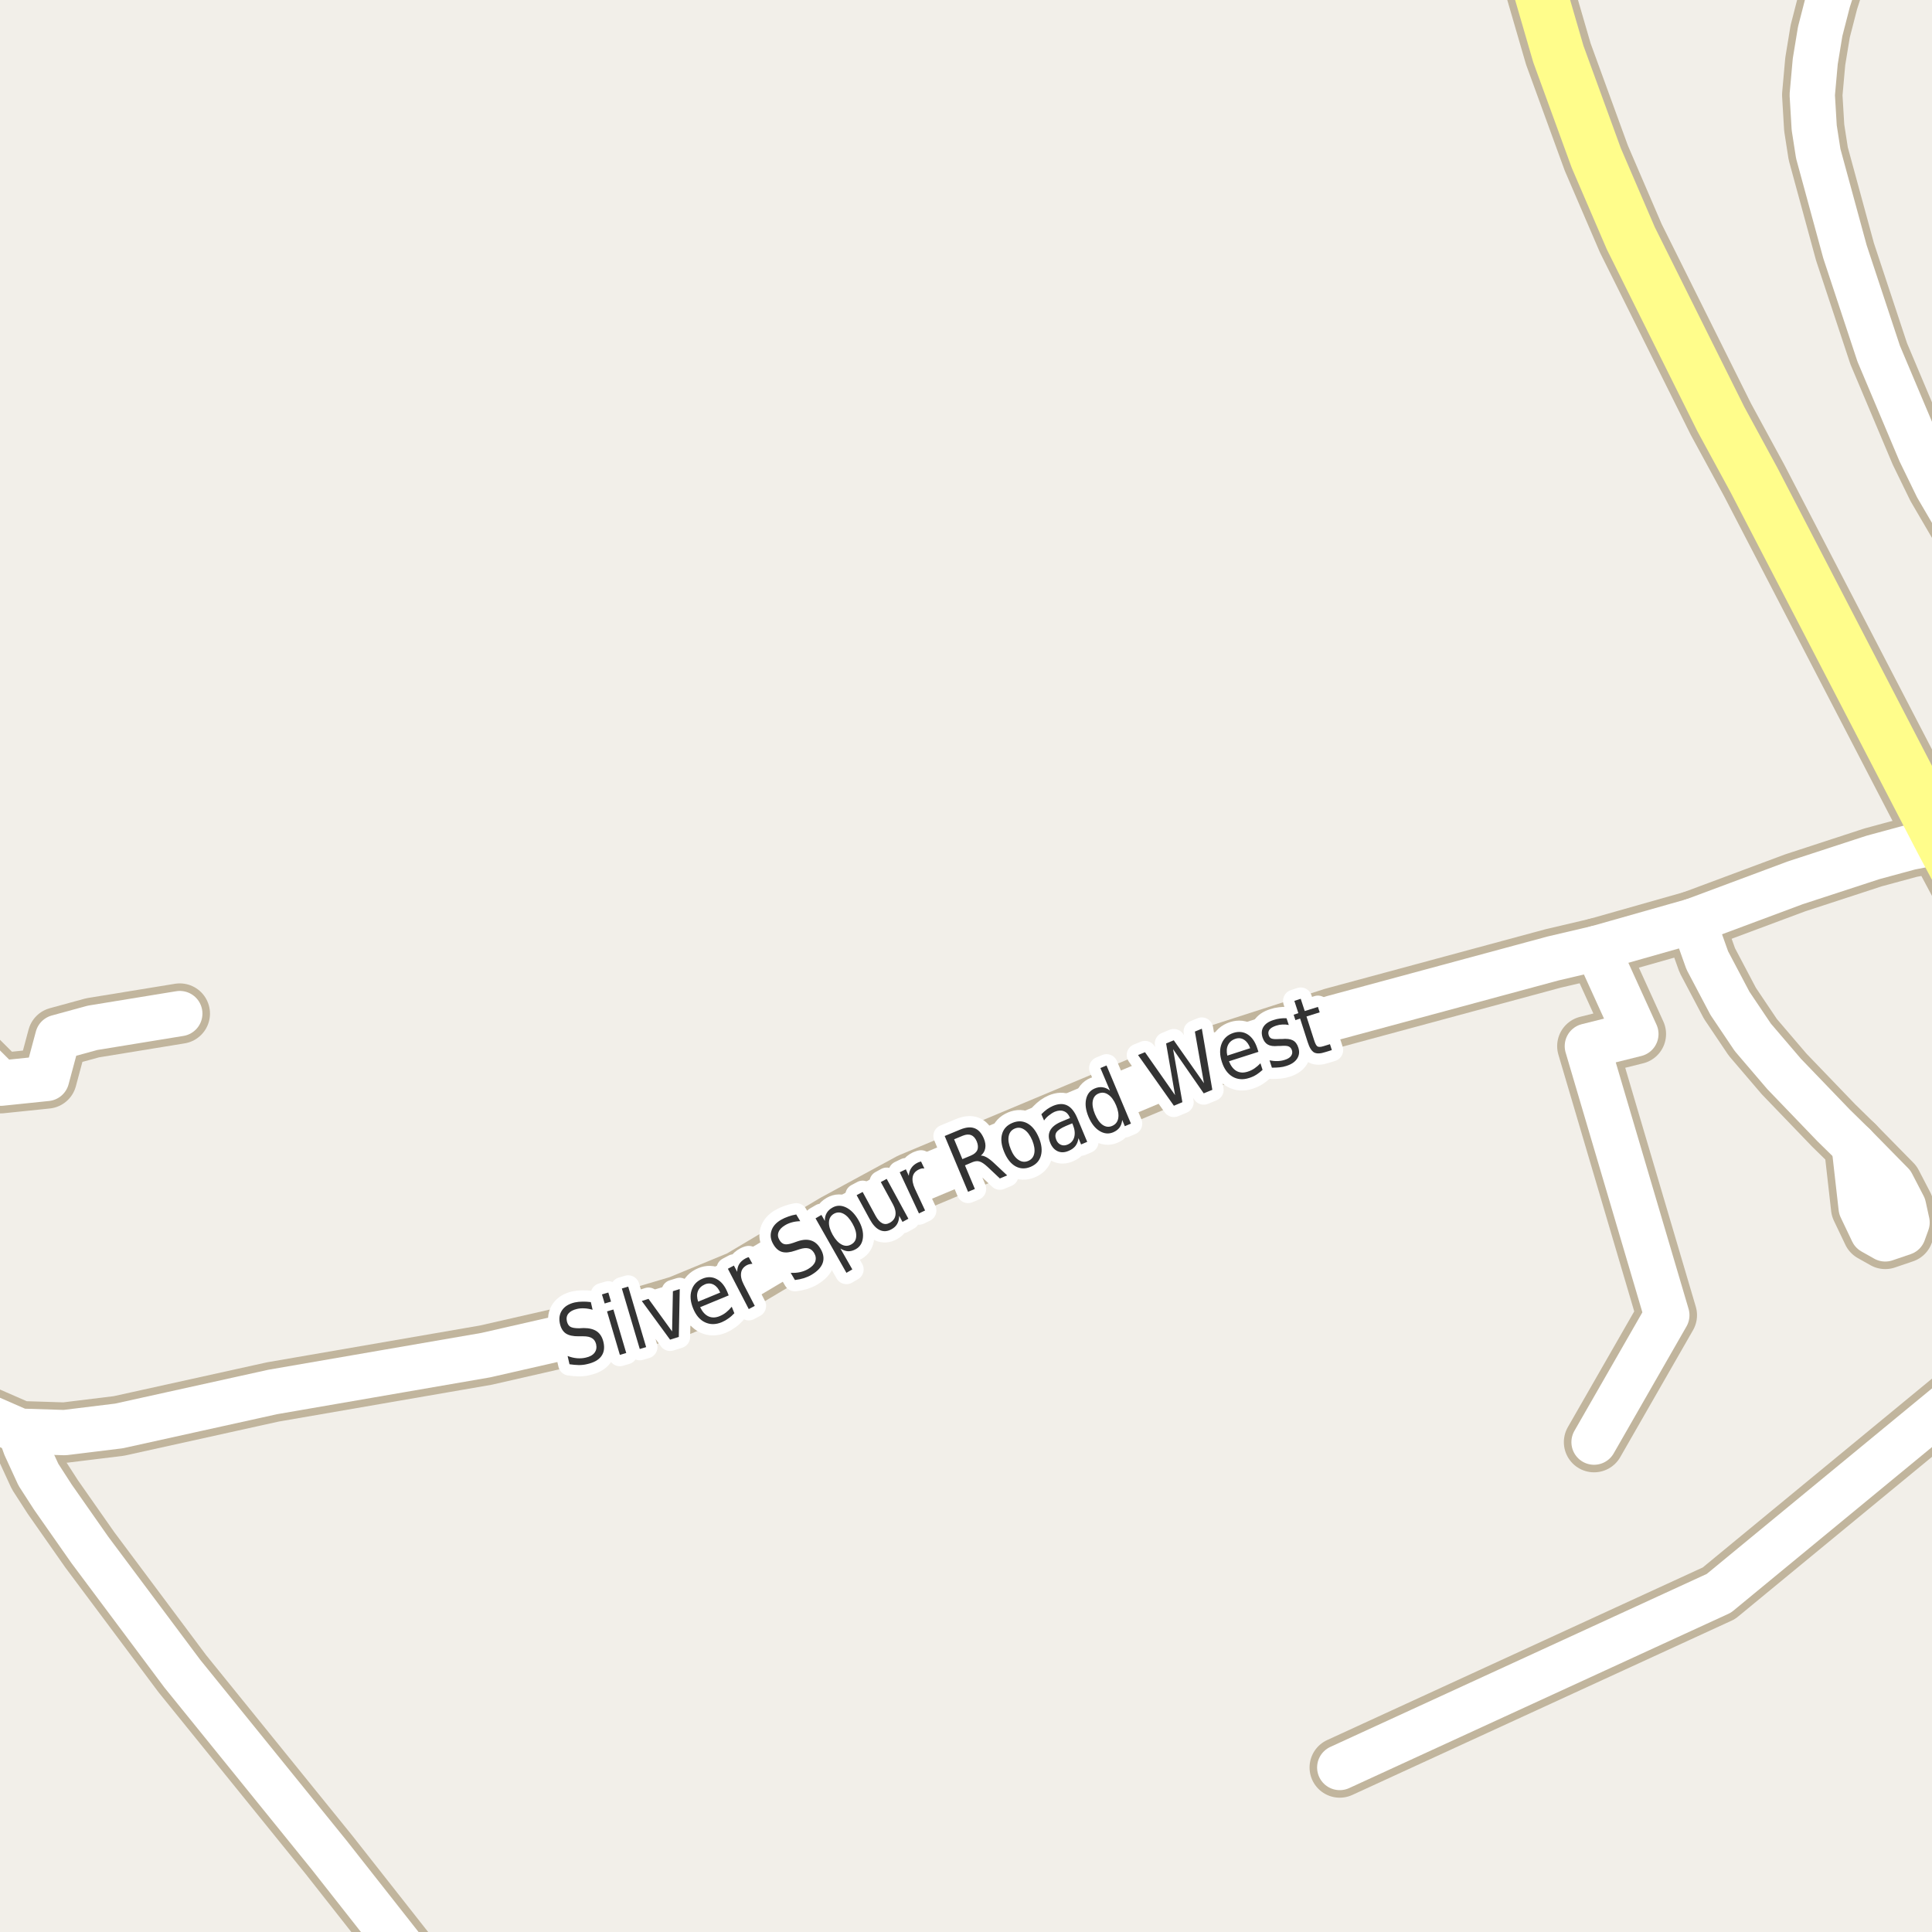 <?xml version="1.0" encoding="UTF-8"?>
<svg xmlns="http://www.w3.org/2000/svg" xmlns:xlink="http://www.w3.org/1999/xlink" width="256pt" height="256pt" viewBox="0 0 256 256" version="1.1">
<g id="surface2">
<rect x="0" y="0" width="256" height="256" style="fill:rgb(94.902%,93.725%,91.373%);fill-opacity:1;stroke:none;"/>
<path style="fill:none;stroke-width:8;stroke-linecap:round;stroke-linejoin:round;stroke:rgb(75.686%,70.98%,61.569%);stroke-opacity:1;stroke-miterlimit:10;" d="M -9 137.965 L -7.863 138.715 L -2.832 140.602 L 0.105 143.531 L 6.188 142.902 L 7.652 137.453 L 12.266 136.191 L 23.824 134.305 "/>
<path style="fill:none;stroke-width:8;stroke-linecap:round;stroke-linejoin:round;stroke:rgb(75.686%,70.98%,61.569%);stroke-opacity:1;stroke-miterlimit:10;" d="M 246.613 160.035 L 245.68 151.785 L 250.691 156.887 L 252.227 159.848 L 252.695 161.988 L 252.203 163.344 L 249.805 164.16 L 248.129 163.215 L 246.613 160.035 "/>
<path style="fill:none;stroke-width:8;stroke-linecap:round;stroke-linejoin:round;stroke:rgb(75.686%,70.98%,61.569%);stroke-opacity:1;stroke-miterlimit:10;" d="M 245.68 151.785 L 242.977 149.137 L 236.406 142.305 L 232.258 137.453 L 229.23 132.949 L 226.223 127.25 L 224.359 122.02 "/>
<path style="fill:none;stroke-width:8;stroke-linecap:round;stroke-linejoin:round;stroke:rgb(75.686%,70.98%,61.569%);stroke-opacity:1;stroke-miterlimit:10;" d="M 211.219 191.09 L 220.863 174.27 L 210.332 138.617 L 216.762 137.012 L 211.59 125.641 "/>
<path style="fill:none;stroke-width:8;stroke-linecap:round;stroke-linejoin:round;stroke:rgb(75.686%,70.98%,61.569%);stroke-opacity:1;stroke-miterlimit:10;" d="M 177.523 234.203 L 227.762 211.117 L 263.621 181.578 L 264 181.398 "/>
<path style="fill:none;stroke-width:8;stroke-linecap:round;stroke-linejoin:round;stroke:rgb(75.686%,70.98%,61.569%);stroke-opacity:1;stroke-miterlimit:10;" d="M 264 77.035 L 256.68 64.508 L 254.441 59.91 L 248.941 46.871 L 244.469 33.359 L 240.926 20.352 L 240.391 16.918 L 240.133 12.57 L 240.531 8.129 L 241.184 4.16 L 242.23 0.098 L 243.676 -4.375 L 245.555 -9 "/>
<path style="fill:none;stroke-width:8;stroke-linecap:round;stroke-linejoin:round;stroke:rgb(75.686%,70.98%,61.569%);stroke-opacity:1;stroke-miterlimit:10;" d="M 257.238 111.469 L 253.066 112.289 L 248.195 113.609 L 237.875 116.98 L 224.359 122.02 L 211.59 125.641 L 205.812 126.996 L 176.66 134.871 L 160.535 140.066 L 120.691 156.758 L 110.719 162.176 L 98.133 169.672 L 90.047 173.012 L 79.957 176.004 L 64.371 179.562 L 36.152 184.441 L 15.762 188.945 L 8.562 189.828 L 2.645 189.641 L -7.656 185.137 L -9 184.582 "/>
<path style="fill:none;stroke-width:8;stroke-linecap:round;stroke-linejoin:round;stroke:rgb(75.686%,70.98%,61.569%);stroke-opacity:1;stroke-miterlimit:10;" d="M 58.418 264 L 54.934 260.184 L 43.609 245.793 L 24.152 221.762 L 11.895 205.355 L 7 198.363 L 5.09 195.402 L 3.367 191.656 L 2.645 189.641 "/>
<path style="fill:none;stroke-width:9;stroke-linecap:round;stroke-linejoin:round;stroke:rgb(75.686%,70.98%,61.569%);stroke-opacity:1;stroke-miterlimit:10;" d="M 265 126.039 L 257.238 111.469 L 232.422 63.629 L 228.02 55.531 L 216.086 31.562 L 211.52 20.949 L 206.488 7.152 L 201.5 -10 "/>
<path style="fill:none;stroke-width:6;stroke-linecap:round;stroke-linejoin:round;stroke:rgb(100%,100%,100%);stroke-opacity:1;stroke-miterlimit:10;" d="M -9 137.965 L -7.863 138.715 L -2.832 140.602 L 0.105 143.531 L 6.188 142.902 L 7.652 137.453 L 12.266 136.191 L 23.824 134.305 "/>
<path style="fill:none;stroke-width:6;stroke-linecap:round;stroke-linejoin:round;stroke:rgb(100%,100%,100%);stroke-opacity:1;stroke-miterlimit:10;" d="M 246.613 160.035 L 245.68 151.785 L 250.691 156.887 L 252.227 159.848 L 252.695 161.988 L 252.203 163.344 L 249.805 164.16 L 248.129 163.215 L 246.613 160.035 "/>
<path style="fill:none;stroke-width:6;stroke-linecap:round;stroke-linejoin:round;stroke:rgb(100%,100%,100%);stroke-opacity:1;stroke-miterlimit:10;" d="M 245.68 151.785 L 242.977 149.137 L 236.406 142.305 L 232.258 137.453 L 229.23 132.949 L 226.223 127.25 L 224.359 122.02 "/>
<path style="fill:none;stroke-width:6;stroke-linecap:round;stroke-linejoin:round;stroke:rgb(100%,100%,100%);stroke-opacity:1;stroke-miterlimit:10;" d="M 211.219 191.09 L 220.863 174.27 L 210.332 138.617 L 216.762 137.012 L 211.59 125.641 "/>
<path style="fill:none;stroke-width:6;stroke-linecap:round;stroke-linejoin:round;stroke:rgb(100%,100%,100%);stroke-opacity:1;stroke-miterlimit:10;" d="M 177.523 234.203 L 227.762 211.117 L 263.621 181.578 L 264 181.398 "/>
<path style="fill:none;stroke-width:6;stroke-linecap:round;stroke-linejoin:round;stroke:rgb(100%,100%,100%);stroke-opacity:1;stroke-miterlimit:10;" d="M 264 77.035 L 256.68 64.508 L 254.441 59.91 L 248.941 46.871 L 244.469 33.359 L 240.926 20.352 L 240.391 16.918 L 240.133 12.57 L 240.531 8.129 L 241.184 4.16 L 242.23 0.098 L 243.676 -4.375 L 245.555 -9 "/>
<path style="fill:none;stroke-width:6;stroke-linecap:round;stroke-linejoin:round;stroke:rgb(100%,100%,100%);stroke-opacity:1;stroke-miterlimit:10;" d="M 257.238 111.469 L 253.066 112.289 L 248.195 113.609 L 237.875 116.98 L 224.359 122.02 L 211.59 125.641 L 205.812 126.996 L 176.66 134.871 L 160.535 140.066 L 120.691 156.758 L 110.719 162.176 L 98.133 169.672 L 90.047 173.012 L 79.957 176.004 L 64.371 179.562 L 36.152 184.441 L 15.762 188.945 L 8.562 189.828 L 2.645 189.641 L -7.656 185.137 L -9 184.582 "/>
<path style="fill:none;stroke-width:6;stroke-linecap:round;stroke-linejoin:round;stroke:rgb(100%,100%,100%);stroke-opacity:1;stroke-miterlimit:10;" d="M 58.418 264 L 54.934 260.184 L 43.609 245.793 L 24.152 221.762 L 11.895 205.355 L 7 198.363 L 5.09 195.402 L 3.367 191.656 L 2.645 189.641 "/>
<path style="fill:none;stroke-width:7;stroke-linecap:round;stroke-linejoin:round;stroke:rgb(100%,99.216%,54.51%);stroke-opacity:1;stroke-miterlimit:10;" d="M 265 126.039 L 257.238 111.469 L 232.422 63.629 L 228.02 55.531 L 216.086 31.562 L 211.52 20.949 L 206.488 7.152 L 201.5 -10 "/>
<path style="fill:none;stroke-width:3;stroke-linecap:round;stroke-linejoin:round;stroke:rgb(100%,100%,100%);stroke-opacity:1;stroke-miterlimit:10;" d="M 78.289 172.535 L 78.523 173.551 C 78.125 173.438 77.758 173.375 77.414 173.363 C 77.07 173.344 76.75 173.371 76.461 173.441 C 75.938 173.559 75.559 173.762 75.32 174.051 C 75.09 174.332 75.023 174.676 75.117 175.082 C 75.199 175.426 75.352 175.668 75.57 175.801 C 75.797 175.938 76.188 176.004 76.742 176.004 L 77.336 175.973 C 78.086 175.973 78.672 176.125 79.102 176.426 C 79.527 176.73 79.812 177.199 79.961 177.832 C 80.137 178.594 80.039 179.223 79.664 179.723 C 79.297 180.215 78.672 180.559 77.789 180.754 C 77.453 180.84 77.09 180.879 76.695 180.879 C 76.297 180.871 75.887 180.832 75.461 180.77 L 75.211 179.676 C 75.648 179.844 76.062 179.941 76.461 179.973 C 76.867 180.004 77.246 179.98 77.602 179.895 C 78.141 179.781 78.531 179.566 78.773 179.254 C 79.012 178.941 79.086 178.566 78.992 178.129 C 78.898 177.746 78.715 177.473 78.445 177.316 C 78.184 177.152 77.805 177.066 77.305 177.066 L 76.695 177.066 C 75.945 177.078 75.371 176.953 74.977 176.691 C 74.594 176.434 74.332 176.004 74.195 175.41 C 74.039 174.715 74.133 174.113 74.477 173.613 C 74.82 173.105 75.375 172.762 76.148 172.582 C 76.48 172.512 76.824 172.473 77.18 172.473 C 77.531 172.465 77.902 172.484 78.289 172.535 Z M 80.434 173.766 L 81.277 173.516 L 82.98 179.281 L 82.137 179.531 Z M 79.762 171.516 L 80.605 171.266 L 80.965 172.469 L 80.121 172.719 Z M 82.398 170.734 L 83.242 170.484 L 85.617 178.5 L 84.773 178.75 Z M 85.039 172.387 L 85.93 172.105 L 89.055 176.418 L 89.164 171.09 L 90.07 170.809 L 89.945 177.152 L 88.789 177.512 Z M 96.383 171.211 L 96.555 171.648 L 92.773 173.211 C 93.074 173.828 93.445 174.234 93.883 174.43 C 94.328 174.629 94.82 174.617 95.352 174.398 C 95.672 174.266 95.961 174.098 96.211 173.898 C 96.469 173.691 96.719 173.441 96.961 173.148 L 97.305 174.008 C 97.062 174.27 96.805 174.5 96.523 174.695 C 96.25 174.895 95.961 175.062 95.648 175.195 C 94.844 175.531 94.102 175.535 93.414 175.211 C 92.734 174.891 92.219 174.285 91.852 173.398 C 91.477 172.492 91.406 171.688 91.633 170.977 C 91.852 170.258 92.336 169.742 93.086 169.43 C 93.762 169.148 94.391 169.172 94.977 169.492 C 95.57 169.805 96.039 170.379 96.383 171.211 Z M 95.43 171.273 C 95.219 170.773 94.934 170.426 94.57 170.227 C 94.203 170.031 93.82 170.016 93.414 170.18 C 92.953 170.379 92.641 170.68 92.477 171.086 C 92.32 171.484 92.332 171.945 92.508 172.477 Z M 99.699 167.461 C 99.582 167.461 99.465 167.477 99.34 167.508 C 99.223 167.531 99.105 167.57 98.98 167.633 C 98.52 167.875 98.262 168.219 98.199 168.664 C 98.129 169.102 98.246 169.625 98.559 170.227 L 100.012 173.039 L 99.215 173.461 L 96.449 168.117 L 97.246 167.695 L 97.684 168.523 C 97.684 168.117 97.777 167.77 97.965 167.477 C 98.145 167.188 98.418 166.941 98.793 166.742 C 98.855 166.711 98.922 166.68 98.996 166.648 C 99.066 166.617 99.141 166.598 99.215 166.586 Z M 105.504 160.922 L 106.035 161.812 C 105.629 161.824 105.258 161.875 104.926 161.969 C 104.594 162.062 104.297 162.188 104.035 162.344 C 103.578 162.617 103.285 162.922 103.16 163.266 C 103.027 163.602 103.066 163.949 103.285 164.312 C 103.465 164.617 103.684 164.797 103.941 164.859 C 104.191 164.922 104.578 164.867 105.098 164.688 L 105.676 164.484 C 106.371 164.246 106.973 164.211 107.473 164.375 C 107.973 164.531 108.383 164.887 108.707 165.438 C 109.113 166.105 109.215 166.734 109.02 167.328 C 108.82 167.914 108.332 168.438 107.551 168.906 C 107.258 169.086 106.918 169.234 106.535 169.359 C 106.16 169.477 105.758 169.559 105.332 169.609 L 104.77 168.656 C 105.227 168.68 105.648 168.648 106.035 168.562 C 106.43 168.469 106.785 168.328 107.098 168.141 C 107.574 167.859 107.883 167.539 108.02 167.172 C 108.152 166.797 108.105 166.418 107.879 166.031 C 107.68 165.699 107.43 165.496 107.129 165.422 C 106.824 165.34 106.43 165.375 105.941 165.531 L 105.363 165.719 C 104.668 165.961 104.094 166.016 103.645 165.891 C 103.188 165.766 102.801 165.438 102.488 164.906 C 102.125 164.305 102.031 163.711 102.207 163.125 C 102.375 162.531 102.797 162.039 103.473 161.641 C 103.777 161.465 104.098 161.32 104.441 161.203 C 104.777 161.078 105.129 160.984 105.504 160.922 Z M 111.359 165.438 L 112.938 168.203 L 112.156 168.656 L 108.062 161.438 L 108.844 160.984 L 109.297 161.781 C 109.289 161.375 109.367 161.031 109.531 160.75 C 109.688 160.461 109.945 160.215 110.297 160.016 C 110.859 159.695 111.457 159.684 112.094 159.984 C 112.727 160.289 113.281 160.852 113.75 161.672 C 114.219 162.496 114.414 163.262 114.344 163.969 C 114.281 164.68 113.969 165.195 113.406 165.516 C 113.051 165.715 112.707 165.809 112.375 165.797 C 112.051 165.777 111.711 165.656 111.359 165.438 Z M 112.953 162.125 C 112.598 161.492 112.203 161.059 111.766 160.828 C 111.336 160.602 110.914 160.602 110.5 160.828 C 110.086 161.07 109.867 161.434 109.844 161.922 C 109.812 162.414 109.977 162.977 110.328 163.609 C 110.691 164.246 111.086 164.68 111.516 164.906 C 111.953 165.137 112.379 165.133 112.797 164.891 C 113.211 164.664 113.43 164.305 113.453 163.812 C 113.484 163.324 113.316 162.762 112.953 162.125 Z M 115.242 161.551 L 113.508 158.363 L 114.305 157.941 L 116.023 161.113 C 116.293 161.605 116.586 161.926 116.898 162.082 C 117.211 162.238 117.539 162.223 117.883 162.035 C 118.32 161.797 118.574 161.465 118.648 161.035 C 118.719 160.609 118.617 160.137 118.336 159.613 L 116.711 156.629 L 117.492 156.207 L 120.367 161.488 L 119.586 161.91 L 119.148 161.098 C 119.137 161.527 119.047 161.887 118.883 162.176 C 118.715 162.469 118.465 162.703 118.133 162.879 C 117.59 163.184 117.07 163.219 116.57 162.988 C 116.078 162.762 115.641 162.281 115.242 161.551 Z M 115.414 157.176 Z M 122.484 154.832 C 122.359 154.812 122.238 154.812 122.125 154.832 C 122.008 154.855 121.891 154.895 121.766 154.957 C 121.297 155.176 121.02 155.504 120.938 155.941 C 120.855 156.379 120.953 156.906 121.234 157.52 L 122.578 160.395 L 121.766 160.785 L 119.219 155.332 L 120.031 154.941 L 120.422 155.801 C 120.445 155.395 120.555 155.051 120.75 154.77 C 120.938 154.48 121.223 154.238 121.609 154.051 C 121.672 154.031 121.738 154.004 121.812 153.973 C 121.883 153.941 121.961 153.922 122.047 153.91 Z M 129.973 153.121 C 130.199 153.121 130.457 153.199 130.738 153.355 C 131.02 153.512 131.34 153.762 131.707 154.105 L 133.457 155.746 L 132.488 156.152 L 130.848 154.605 C 130.418 154.211 130.066 153.977 129.785 153.902 C 129.512 153.82 129.199 153.852 128.848 153.996 L 127.863 154.418 L 129.176 157.543 L 128.27 157.918 L 125.176 150.527 L 127.207 149.684 C 127.977 149.363 128.617 149.301 129.129 149.496 C 129.648 149.684 130.059 150.137 130.363 150.855 C 130.559 151.324 130.621 151.754 130.551 152.137 C 130.488 152.523 130.293 152.852 129.973 153.121 Z M 126.426 150.965 L 127.52 153.59 L 128.645 153.121 C 129.09 152.934 129.379 152.684 129.504 152.371 C 129.629 152.059 129.602 151.684 129.426 151.246 C 129.246 150.82 129.004 150.543 128.691 150.418 C 128.379 150.285 127.996 150.309 127.551 150.496 Z M 134.453 149.543 C 134.016 149.73 133.75 150.07 133.656 150.559 C 133.562 151.051 133.656 151.629 133.938 152.293 C 134.207 152.961 134.551 153.43 134.969 153.699 C 135.383 153.973 135.812 154.012 136.25 153.824 C 136.688 153.637 136.953 153.305 137.047 152.824 C 137.141 152.348 137.051 151.773 136.781 151.105 C 136.5 150.441 136.148 149.965 135.734 149.684 C 135.316 149.402 134.891 149.355 134.453 149.543 Z M 134.141 148.793 C 134.848 148.492 135.516 148.512 136.141 148.855 C 136.766 149.199 137.27 149.832 137.656 150.746 C 138.031 151.652 138.117 152.449 137.922 153.137 C 137.734 153.816 137.285 154.305 136.578 154.605 C 135.859 154.91 135.188 154.887 134.562 154.543 C 133.938 154.191 133.438 153.559 133.062 152.652 C 132.68 151.738 132.586 150.941 132.781 150.262 C 132.969 149.586 133.422 149.098 134.141 148.793 Z M 141.25 149.191 C 140.594 149.473 140.172 149.754 139.984 150.035 C 139.805 150.309 139.801 150.645 139.969 151.051 C 140.102 151.363 140.305 151.578 140.578 151.691 C 140.848 151.809 141.145 151.797 141.469 151.66 C 141.926 151.465 142.219 151.129 142.344 150.66 C 142.469 150.184 142.41 149.652 142.172 149.066 L 142.078 148.848 Z M 142.734 148.129 L 144.062 151.301 L 143.25 151.645 L 142.906 150.816 C 142.844 151.234 142.707 151.578 142.5 151.848 C 142.289 152.121 141.984 152.34 141.578 152.504 C 141.066 152.723 140.594 152.738 140.156 152.551 C 139.719 152.355 139.391 151.988 139.172 151.457 C 138.914 150.832 138.902 150.285 139.141 149.816 C 139.379 149.34 139.875 148.941 140.625 148.629 L 141.781 148.145 L 141.75 148.051 C 141.57 147.637 141.305 147.363 140.953 147.238 C 140.609 147.105 140.207 147.129 139.75 147.316 C 139.477 147.441 139.227 147.605 138.984 147.801 C 138.734 147.988 138.523 148.215 138.344 148.473 L 137.984 147.645 C 138.246 147.375 138.5 147.152 138.75 146.973 C 139 146.797 139.262 146.652 139.531 146.535 C 140.25 146.234 140.875 146.215 141.406 146.473 C 141.938 146.734 142.379 147.285 142.734 148.129 Z M 147.074 144.508 L 145.809 141.523 L 146.621 141.18 L 149.855 148.883 L 149.043 149.227 L 148.699 148.398 C 148.656 148.805 148.535 149.145 148.34 149.414 C 148.141 149.676 147.859 149.883 147.496 150.039 C 146.891 150.289 146.285 150.227 145.684 149.852 C 145.078 149.477 144.598 148.852 144.23 147.977 C 143.867 147.102 143.762 146.32 143.918 145.633 C 144.074 144.945 144.457 144.477 145.059 144.227 C 145.422 144.07 145.77 144.02 146.105 144.07 C 146.438 144.113 146.762 144.258 147.074 144.508 Z M 145.09 147.633 C 145.371 148.301 145.707 148.773 146.105 149.055 C 146.512 149.328 146.926 149.375 147.355 149.195 C 147.801 149.008 148.074 148.676 148.168 148.195 C 148.262 147.707 148.168 147.129 147.887 146.461 C 147.605 145.785 147.254 145.312 146.84 145.039 C 146.434 144.758 146.004 144.711 145.559 144.898 C 145.129 145.078 144.879 145.41 144.793 145.898 C 144.711 146.379 144.809 146.957 145.09 147.633 Z M 150.797 139.797 L 151.719 139.422 L 155.703 145.109 L 154.516 138.266 L 155.531 137.844 L 159.531 143.531 L 158.328 136.688 L 159.25 136.312 L 160.641 144.406 L 159.5 144.875 L 155.438 139.016 L 156.672 146.047 L 155.547 146.516 Z M 166.594 138.906 L 166.75 139.375 L 162.844 140.625 C 163.094 141.25 163.43 141.684 163.859 141.922 C 164.285 142.152 164.773 142.18 165.328 142 C 165.66 141.898 165.961 141.75 166.234 141.562 C 166.504 141.375 166.766 141.152 167.016 140.891 L 167.297 141.766 C 167.035 142.008 166.758 142.219 166.469 142.406 C 166.176 142.586 165.867 142.727 165.547 142.828 C 164.723 143.102 163.984 143.047 163.328 142.672 C 162.672 142.289 162.199 141.637 161.906 140.719 C 161.605 139.793 161.594 138.98 161.875 138.281 C 162.156 137.586 162.68 137.109 163.453 136.859 C 164.148 136.641 164.781 136.715 165.344 137.078 C 165.906 137.445 166.32 138.055 166.594 138.906 Z M 165.656 138.891 C 165.477 138.383 165.211 138.012 164.859 137.781 C 164.516 137.555 164.133 137.508 163.719 137.641 C 163.238 137.797 162.906 138.074 162.719 138.469 C 162.531 138.855 162.5 139.324 162.625 139.875 Z M 170.473 134.926 L 170.77 135.816 C 170.477 135.754 170.191 135.734 169.91 135.754 C 169.637 135.766 169.363 135.816 169.082 135.91 C 168.664 136.047 168.371 136.223 168.207 136.441 C 168.051 136.652 168.02 136.895 168.113 137.176 C 168.184 137.395 168.309 137.543 168.488 137.613 C 168.676 137.688 169.02 137.707 169.52 137.676 L 169.832 137.676 C 170.477 137.613 170.965 137.672 171.301 137.848 C 171.645 138.027 171.887 138.348 172.035 138.816 C 172.211 139.348 172.16 139.832 171.879 140.27 C 171.598 140.707 171.121 141.031 170.457 141.238 C 170.184 141.332 169.887 141.395 169.566 141.426 C 169.254 141.457 168.91 141.473 168.535 141.473 L 168.223 140.504 C 168.598 140.578 168.949 140.609 169.285 140.598 C 169.617 140.59 169.93 140.535 170.223 140.441 C 170.629 140.316 170.91 140.145 171.066 139.926 C 171.23 139.699 171.273 139.449 171.191 139.176 C 171.105 138.918 170.961 138.746 170.754 138.66 C 170.555 138.566 170.176 138.547 169.613 138.598 L 169.301 138.598 C 168.738 138.652 168.301 138.59 167.988 138.41 C 167.676 138.234 167.449 137.926 167.301 137.488 C 167.125 136.949 167.16 136.473 167.41 136.066 C 167.66 135.66 168.102 135.359 168.738 135.16 C 169.039 135.059 169.336 134.988 169.629 134.957 C 169.93 134.918 170.211 134.906 170.473 134.926 Z M 172.352 132.344 L 172.883 133.969 L 174.633 133.422 L 174.867 134.141 L 173.117 134.688 L 174.117 137.797 C 174.262 138.266 174.414 138.555 174.57 138.656 C 174.734 138.75 175 138.742 175.367 138.625 L 176.227 138.359 L 176.477 139.141 L 175.617 139.406 C 174.961 139.625 174.461 139.641 174.117 139.453 C 173.781 139.258 173.5 138.797 173.273 138.078 L 172.273 134.969 L 171.648 135.172 L 171.414 134.453 L 172.039 134.25 L 171.508 132.625 Z M 172.352 132.344 "/>
<path style=" stroke:none;fill-rule:evenodd;fill:rgb(20%,20%,20%);fill-opacity:1;" d="M 78.289 172.535 L 78.523 173.551 C 78.125 173.438 77.758 173.375 77.414 173.363 C 77.07 173.344 76.75 173.371 76.461 173.441 C 75.938 173.559 75.559 173.762 75.32 174.051 C 75.09 174.332 75.023 174.676 75.117 175.082 C 75.199 175.426 75.352 175.668 75.57 175.801 C 75.797 175.938 76.188 176.004 76.742 176.004 L 77.336 175.973 C 78.086 175.973 78.672 176.125 79.102 176.426 C 79.527 176.73 79.812 177.199 79.961 177.832 C 80.137 178.594 80.039 179.223 79.664 179.723 C 79.297 180.215 78.672 180.559 77.789 180.754 C 77.453 180.84 77.09 180.879 76.695 180.879 C 76.297 180.871 75.887 180.832 75.461 180.77 L 75.211 179.676 C 75.648 179.844 76.062 179.941 76.461 179.973 C 76.867 180.004 77.246 179.98 77.602 179.895 C 78.141 179.781 78.531 179.566 78.773 179.254 C 79.012 178.941 79.086 178.566 78.992 178.129 C 78.898 177.746 78.715 177.473 78.445 177.316 C 78.184 177.152 77.805 177.066 77.305 177.066 L 76.695 177.066 C 75.945 177.078 75.371 176.953 74.977 176.691 C 74.594 176.434 74.332 176.004 74.195 175.41 C 74.039 174.715 74.133 174.113 74.477 173.613 C 74.82 173.105 75.375 172.762 76.148 172.582 C 76.48 172.512 76.824 172.473 77.18 172.473 C 77.531 172.465 77.902 172.484 78.289 172.535 Z M 80.434 173.766 L 81.277 173.516 L 82.98 179.281 L 82.137 179.531 Z M 79.762 171.516 L 80.605 171.266 L 80.965 172.469 L 80.121 172.719 Z M 82.398 170.734 L 83.242 170.484 L 85.617 178.5 L 84.773 178.75 Z M 85.039 172.387 L 85.93 172.105 L 89.055 176.418 L 89.164 171.09 L 90.07 170.809 L 89.945 177.152 L 88.789 177.512 Z M 96.383 171.211 L 96.555 171.648 L 92.773 173.211 C 93.074 173.828 93.445 174.234 93.883 174.43 C 94.328 174.629 94.82 174.617 95.352 174.398 C 95.672 174.266 95.961 174.098 96.211 173.898 C 96.469 173.691 96.719 173.441 96.961 173.148 L 97.305 174.008 C 97.062 174.27 96.805 174.5 96.523 174.695 C 96.25 174.895 95.961 175.062 95.648 175.195 C 94.844 175.531 94.102 175.535 93.414 175.211 C 92.734 174.891 92.219 174.285 91.852 173.398 C 91.477 172.492 91.406 171.688 91.633 170.977 C 91.852 170.258 92.336 169.742 93.086 169.43 C 93.762 169.148 94.391 169.172 94.977 169.492 C 95.57 169.805 96.039 170.379 96.383 171.211 Z M 95.43 171.273 C 95.219 170.773 94.934 170.426 94.57 170.227 C 94.203 170.031 93.82 170.016 93.414 170.18 C 92.953 170.379 92.641 170.68 92.477 171.086 C 92.32 171.484 92.332 171.945 92.508 172.477 Z M 99.699 167.461 C 99.582 167.461 99.465 167.477 99.34 167.508 C 99.223 167.531 99.105 167.57 98.98 167.633 C 98.52 167.875 98.262 168.219 98.199 168.664 C 98.129 169.102 98.246 169.625 98.559 170.227 L 100.012 173.039 L 99.215 173.461 L 96.449 168.117 L 97.246 167.695 L 97.684 168.523 C 97.684 168.117 97.777 167.77 97.965 167.477 C 98.145 167.188 98.418 166.941 98.793 166.742 C 98.855 166.711 98.922 166.68 98.996 166.648 C 99.066 166.617 99.141 166.598 99.215 166.586 Z M 105.504 160.922 L 106.035 161.812 C 105.629 161.824 105.258 161.875 104.926 161.969 C 104.594 162.062 104.297 162.188 104.035 162.344 C 103.578 162.617 103.285 162.922 103.16 163.266 C 103.027 163.602 103.066 163.949 103.285 164.312 C 103.465 164.617 103.684 164.797 103.941 164.859 C 104.191 164.922 104.578 164.867 105.098 164.688 L 105.676 164.484 C 106.371 164.246 106.973 164.211 107.473 164.375 C 107.973 164.531 108.383 164.887 108.707 165.438 C 109.113 166.105 109.215 166.734 109.02 167.328 C 108.82 167.914 108.332 168.438 107.551 168.906 C 107.258 169.086 106.918 169.234 106.535 169.359 C 106.16 169.477 105.758 169.559 105.332 169.609 L 104.77 168.656 C 105.227 168.68 105.648 168.648 106.035 168.562 C 106.43 168.469 106.785 168.328 107.098 168.141 C 107.574 167.859 107.883 167.539 108.02 167.172 C 108.152 166.797 108.105 166.418 107.879 166.031 C 107.68 165.699 107.43 165.496 107.129 165.422 C 106.824 165.34 106.43 165.375 105.941 165.531 L 105.363 165.719 C 104.668 165.961 104.094 166.016 103.645 165.891 C 103.188 165.766 102.801 165.438 102.488 164.906 C 102.125 164.305 102.031 163.711 102.207 163.125 C 102.375 162.531 102.797 162.039 103.473 161.641 C 103.777 161.465 104.098 161.32 104.441 161.203 C 104.777 161.078 105.129 160.984 105.504 160.922 Z M 111.359 165.438 L 112.938 168.203 L 112.156 168.656 L 108.062 161.438 L 108.844 160.984 L 109.297 161.781 C 109.289 161.375 109.367 161.031 109.531 160.75 C 109.688 160.461 109.945 160.215 110.297 160.016 C 110.859 159.695 111.457 159.684 112.094 159.984 C 112.727 160.289 113.281 160.852 113.75 161.672 C 114.219 162.496 114.414 163.262 114.344 163.969 C 114.281 164.68 113.969 165.195 113.406 165.516 C 113.051 165.715 112.707 165.809 112.375 165.797 C 112.051 165.777 111.711 165.656 111.359 165.438 Z M 112.953 162.125 C 112.598 161.492 112.203 161.059 111.766 160.828 C 111.336 160.602 110.914 160.602 110.5 160.828 C 110.086 161.07 109.867 161.434 109.844 161.922 C 109.812 162.414 109.977 162.977 110.328 163.609 C 110.691 164.246 111.086 164.68 111.516 164.906 C 111.953 165.137 112.379 165.133 112.797 164.891 C 113.211 164.664 113.43 164.305 113.453 163.812 C 113.484 163.324 113.316 162.762 112.953 162.125 Z M 115.242 161.551 L 113.508 158.363 L 114.305 157.941 L 116.023 161.113 C 116.293 161.605 116.586 161.926 116.898 162.082 C 117.211 162.238 117.539 162.223 117.883 162.035 C 118.32 161.797 118.574 161.465 118.648 161.035 C 118.719 160.609 118.617 160.137 118.336 159.613 L 116.711 156.629 L 117.492 156.207 L 120.367 161.488 L 119.586 161.91 L 119.148 161.098 C 119.137 161.527 119.047 161.887 118.883 162.176 C 118.715 162.469 118.465 162.703 118.133 162.879 C 117.59 163.184 117.07 163.219 116.57 162.988 C 116.078 162.762 115.641 162.281 115.242 161.551 Z M 115.414 157.176 Z M 122.484 154.832 C 122.359 154.812 122.238 154.812 122.125 154.832 C 122.008 154.855 121.891 154.895 121.766 154.957 C 121.297 155.176 121.02 155.504 120.938 155.941 C 120.855 156.379 120.953 156.906 121.234 157.52 L 122.578 160.395 L 121.766 160.785 L 119.219 155.332 L 120.031 154.941 L 120.422 155.801 C 120.445 155.395 120.555 155.051 120.75 154.77 C 120.938 154.48 121.223 154.238 121.609 154.051 C 121.672 154.031 121.738 154.004 121.812 153.973 C 121.883 153.941 121.961 153.922 122.047 153.91 Z M 129.973 153.121 C 130.199 153.121 130.457 153.199 130.738 153.355 C 131.02 153.512 131.34 153.762 131.707 154.105 L 133.457 155.746 L 132.488 156.152 L 130.848 154.605 C 130.418 154.211 130.066 153.977 129.785 153.902 C 129.512 153.82 129.199 153.852 128.848 153.996 L 127.863 154.418 L 129.176 157.543 L 128.27 157.918 L 125.176 150.527 L 127.207 149.684 C 127.977 149.363 128.617 149.301 129.129 149.496 C 129.648 149.684 130.059 150.137 130.363 150.855 C 130.559 151.324 130.621 151.754 130.551 152.137 C 130.488 152.523 130.293 152.852 129.973 153.121 Z M 126.426 150.965 L 127.52 153.59 L 128.645 153.121 C 129.09 152.934 129.379 152.684 129.504 152.371 C 129.629 152.059 129.602 151.684 129.426 151.246 C 129.246 150.82 129.004 150.543 128.691 150.418 C 128.379 150.285 127.996 150.309 127.551 150.496 Z M 134.453 149.543 C 134.016 149.73 133.75 150.07 133.656 150.559 C 133.562 151.051 133.656 151.629 133.938 152.293 C 134.207 152.961 134.551 153.43 134.969 153.699 C 135.383 153.973 135.812 154.012 136.25 153.824 C 136.688 153.637 136.953 153.305 137.047 152.824 C 137.141 152.348 137.051 151.773 136.781 151.105 C 136.5 150.441 136.148 149.965 135.734 149.684 C 135.316 149.402 134.891 149.355 134.453 149.543 Z M 134.141 148.793 C 134.848 148.492 135.516 148.512 136.141 148.855 C 136.766 149.199 137.27 149.832 137.656 150.746 C 138.031 151.652 138.117 152.449 137.922 153.137 C 137.734 153.816 137.285 154.305 136.578 154.605 C 135.859 154.91 135.188 154.887 134.562 154.543 C 133.938 154.191 133.438 153.559 133.062 152.652 C 132.68 151.738 132.586 150.941 132.781 150.262 C 132.969 149.586 133.422 149.098 134.141 148.793 Z M 141.25 149.191 C 140.594 149.473 140.172 149.754 139.984 150.035 C 139.805 150.309 139.801 150.645 139.969 151.051 C 140.102 151.363 140.305 151.578 140.578 151.691 C 140.848 151.809 141.145 151.797 141.469 151.66 C 141.926 151.465 142.219 151.129 142.344 150.66 C 142.469 150.184 142.41 149.652 142.172 149.066 L 142.078 148.848 Z M 142.734 148.129 L 144.062 151.301 L 143.25 151.645 L 142.906 150.816 C 142.844 151.234 142.707 151.578 142.5 151.848 C 142.289 152.121 141.984 152.34 141.578 152.504 C 141.066 152.723 140.594 152.738 140.156 152.551 C 139.719 152.355 139.391 151.988 139.172 151.457 C 138.914 150.832 138.902 150.285 139.141 149.816 C 139.379 149.34 139.875 148.941 140.625 148.629 L 141.781 148.145 L 141.75 148.051 C 141.57 147.637 141.305 147.363 140.953 147.238 C 140.609 147.105 140.207 147.129 139.75 147.316 C 139.477 147.441 139.227 147.605 138.984 147.801 C 138.734 147.988 138.523 148.215 138.344 148.473 L 137.984 147.645 C 138.246 147.375 138.5 147.152 138.75 146.973 C 139 146.797 139.262 146.652 139.531 146.535 C 140.25 146.234 140.875 146.215 141.406 146.473 C 141.938 146.734 142.379 147.285 142.734 148.129 Z M 147.074 144.508 L 145.809 141.523 L 146.621 141.18 L 149.855 148.883 L 149.043 149.227 L 148.699 148.398 C 148.656 148.805 148.535 149.145 148.34 149.414 C 148.141 149.676 147.859 149.883 147.496 150.039 C 146.891 150.289 146.285 150.227 145.684 149.852 C 145.078 149.477 144.598 148.852 144.23 147.977 C 143.867 147.102 143.762 146.32 143.918 145.633 C 144.074 144.945 144.457 144.477 145.059 144.227 C 145.422 144.07 145.77 144.02 146.105 144.07 C 146.438 144.113 146.762 144.258 147.074 144.508 Z M 145.09 147.633 C 145.371 148.301 145.707 148.773 146.105 149.055 C 146.512 149.328 146.926 149.375 147.355 149.195 C 147.801 149.008 148.074 148.676 148.168 148.195 C 148.262 147.707 148.168 147.129 147.887 146.461 C 147.605 145.785 147.254 145.312 146.84 145.039 C 146.434 144.758 146.004 144.711 145.559 144.898 C 145.129 145.078 144.879 145.41 144.793 145.898 C 144.711 146.379 144.809 146.957 145.09 147.633 Z M 150.797 139.797 L 151.719 139.422 L 155.703 145.109 L 154.516 138.266 L 155.531 137.844 L 159.531 143.531 L 158.328 136.688 L 159.25 136.312 L 160.641 144.406 L 159.5 144.875 L 155.438 139.016 L 156.672 146.047 L 155.547 146.516 Z M 166.594 138.906 L 166.75 139.375 L 162.844 140.625 C 163.094 141.25 163.43 141.684 163.859 141.922 C 164.285 142.152 164.773 142.18 165.328 142 C 165.66 141.898 165.961 141.75 166.234 141.562 C 166.504 141.375 166.766 141.152 167.016 140.891 L 167.297 141.766 C 167.035 142.008 166.758 142.219 166.469 142.406 C 166.176 142.586 165.867 142.727 165.547 142.828 C 164.723 143.102 163.984 143.047 163.328 142.672 C 162.672 142.289 162.199 141.637 161.906 140.719 C 161.605 139.793 161.594 138.98 161.875 138.281 C 162.156 137.586 162.68 137.109 163.453 136.859 C 164.148 136.641 164.781 136.715 165.344 137.078 C 165.906 137.445 166.32 138.055 166.594 138.906 Z M 165.656 138.891 C 165.477 138.383 165.211 138.012 164.859 137.781 C 164.516 137.555 164.133 137.508 163.719 137.641 C 163.238 137.797 162.906 138.074 162.719 138.469 C 162.531 138.855 162.5 139.324 162.625 139.875 Z M 170.473 134.926 L 170.77 135.816 C 170.477 135.754 170.191 135.734 169.91 135.754 C 169.637 135.766 169.363 135.816 169.082 135.91 C 168.664 136.047 168.371 136.223 168.207 136.441 C 168.051 136.652 168.02 136.895 168.113 137.176 C 168.184 137.395 168.309 137.543 168.488 137.613 C 168.676 137.688 169.02 137.707 169.52 137.676 L 169.832 137.676 C 170.477 137.613 170.965 137.672 171.301 137.848 C 171.645 138.027 171.887 138.348 172.035 138.816 C 172.211 139.348 172.16 139.832 171.879 140.27 C 171.598 140.707 171.121 141.031 170.457 141.238 C 170.184 141.332 169.887 141.395 169.566 141.426 C 169.254 141.457 168.91 141.473 168.535 141.473 L 168.223 140.504 C 168.598 140.578 168.949 140.609 169.285 140.598 C 169.617 140.59 169.93 140.535 170.223 140.441 C 170.629 140.316 170.91 140.145 171.066 139.926 C 171.23 139.699 171.273 139.449 171.191 139.176 C 171.105 138.918 170.961 138.746 170.754 138.66 C 170.555 138.566 170.176 138.547 169.613 138.598 L 169.301 138.598 C 168.738 138.652 168.301 138.59 167.988 138.41 C 167.676 138.234 167.449 137.926 167.301 137.488 C 167.125 136.949 167.16 136.473 167.41 136.066 C 167.66 135.66 168.102 135.359 168.738 135.16 C 169.039 135.059 169.336 134.988 169.629 134.957 C 169.93 134.918 170.211 134.906 170.473 134.926 Z M 172.352 132.344 L 172.883 133.969 L 174.633 133.422 L 174.867 134.141 L 173.117 134.688 L 174.117 137.797 C 174.262 138.266 174.414 138.555 174.57 138.656 C 174.734 138.75 175 138.742 175.367 138.625 L 176.227 138.359 L 176.477 139.141 L 175.617 139.406 C 174.961 139.625 174.461 139.641 174.117 139.453 C 173.781 139.258 173.5 138.797 173.273 138.078 L 172.273 134.969 L 171.648 135.172 L 171.414 134.453 L 172.039 134.25 L 171.508 132.625 Z M 172.352 132.344 "/>
</g>
</svg>

